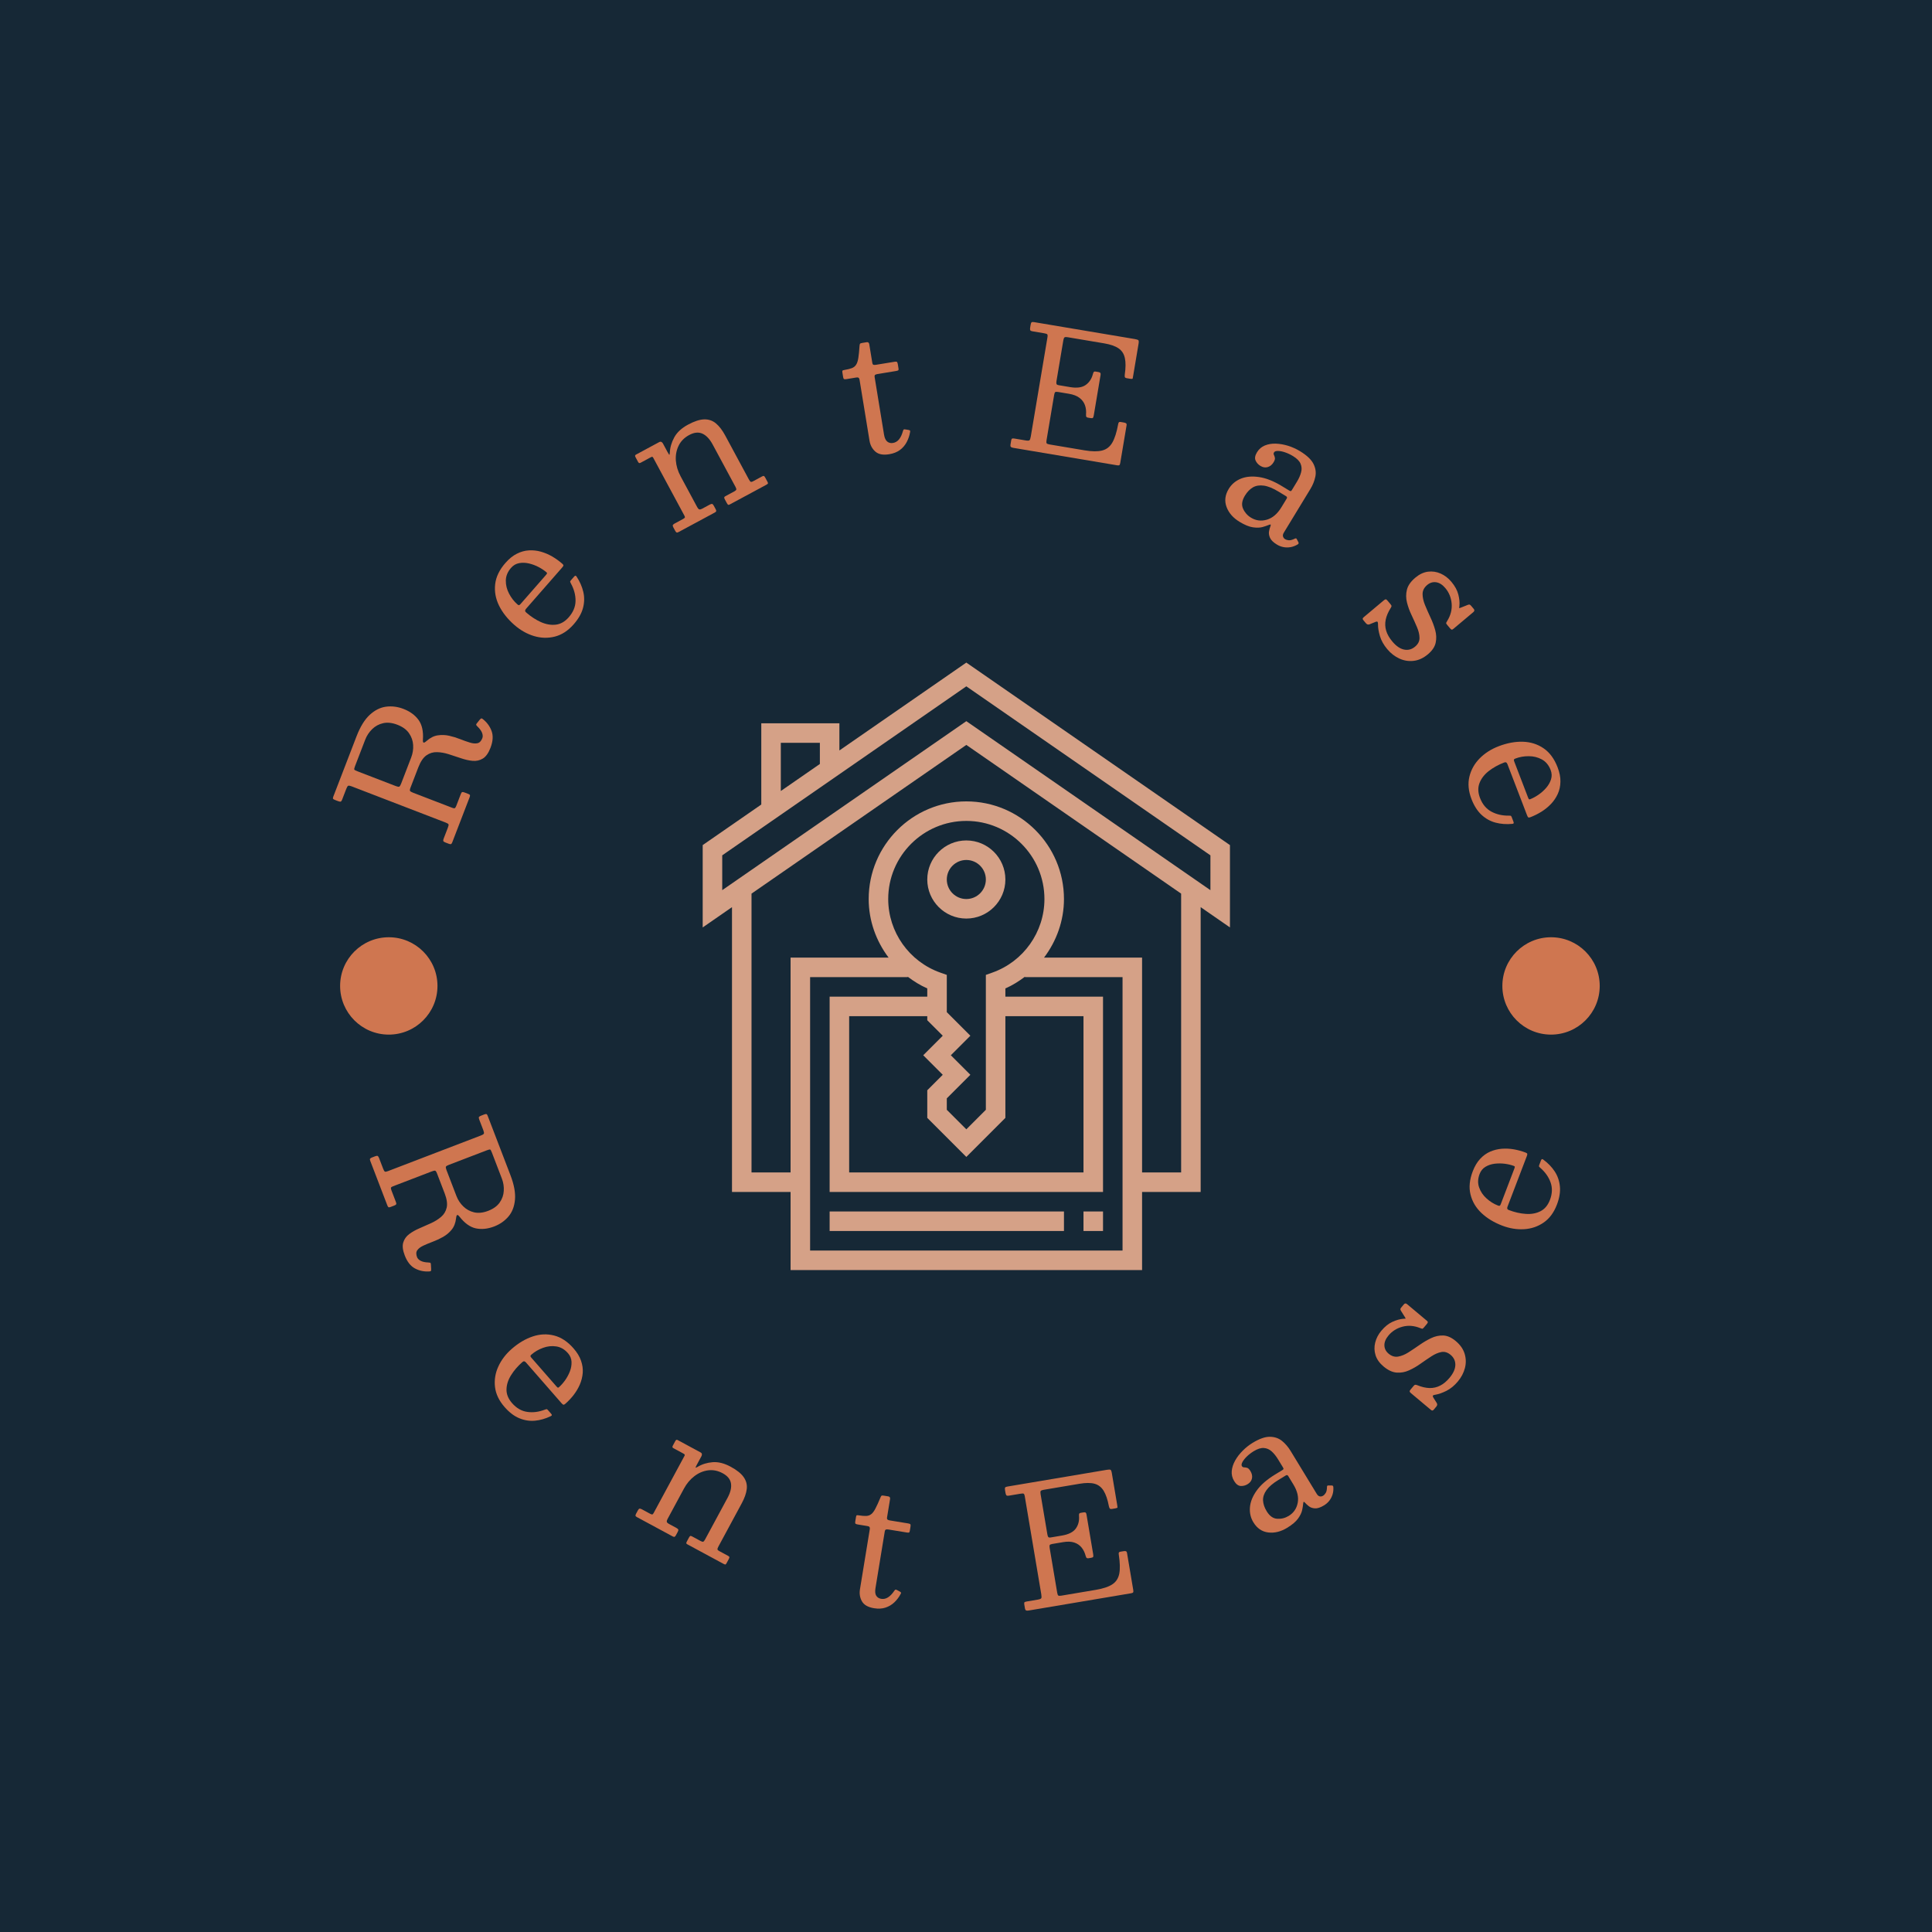 <svg xmlns="http://www.w3.org/2000/svg" version="1.1" xmlns:xlink="http://www.w3.org/1999/xlink" xmlns:svgjs="http://svgjs.dev/svgjs" width="1500" height="1500" viewBox="0 0 1500 1500"><rect width="1500" height="1500" fill="#162836"></rect><g transform="matrix(0.667,0,0,0.667,250,250.001)"><svg viewBox="0 0 280 280" data-background-color="#162836" preserveAspectRatio="xMidYMid meet" height="1500" width="1500" xmlns="http://www.w3.org/2000/svg" xmlns:xlink="http://www.w3.org/1999/xlink"><g id="tight-bounds" transform="matrix(1,0,0,1,0,-0)"><svg viewBox="0 0 280 280" height="280" width="280"><g><svg viewBox="0 0 280 280" height="280" width="280"><g><svg viewBox="0 0 280 280" height="280" width="280"><g id="textblocktransform"><svg viewBox="0 0 280 280" height="280" width="280" id="textblock"><g><svg viewBox="0 0 280 280" height="280" width="280"><g transform="matrix(1,0,0,1,82.719,74.003)"><svg viewBox="0 0 114.563 131.993" height="131.993" width="114.563"><g id="icon-0"><svg xmlns="http://www.w3.org/2000/svg" xmlns:xlink="http://www.w3.org/1999/xlink" version="1.1" x="0" y="0" viewBox="5 0.784 54 62.216" style="enable-background:new 0 0 64 64;" xml:space="preserve" height="131.993" width="114.563" class="icon-xg-0" data-fill-palette-color="accent" id="xg-0"><g fill="#d5a187" data-fill-palette-color="accent"><path d="M59 19.476L32 0.784l-13 9V7h-8v8.322l-6 4.154v8.433l3-2.077V55h6v8h36v-8h6V25.831l3 2.077V19.476zM13 9h4v2.168l-4 2.769V9zM48 61H16V33h10v-0.042c0.616 0.465 1.275 0.881 2 1.198V35H18v20h28V35H36v-0.844c0.725-0.316 1.384-0.733 2-1.198V33h10V61zM29.586 39l-2 2 2 2L28 44.586v2.828l4 4 4-4V37h8v16H20V37h8v0.414L29.586 39zM34.666 32.534L34 32.77v13.816l-2 2-2-2v-1.172L32.414 43l-2-2 2-2L30 36.586V32.77l-0.666-0.235C26.144 31.404 24 28.377 24 25c0-4.411 3.589-8 8-8s8 3.589 8 8C40 28.377 37.856 31.404 34.666 32.534zM54 53h-4V31H39.959C41.24 29.303 42 27.22 42 25c0-5.514-4.486-10-10-10s-10 4.486-10 10c0 2.22 0.76 4.303 2.041 6H14v22h-4V24.447L32 9.216l22 15.231V53zM57 24.092L32 6.784 7 24.092v-3.567L32 3.216l25 17.309V24.092z" fill="#d5a187" data-fill-palette-color="accent"></path><path d="M32 19c-2.206 0-4 1.794-4 4s1.794 4 4 4 4-1.794 4-4S34.206 19 32 19zM32 25c-1.103 0-2-0.897-2-2s0.897-2 2-2 2 0.897 2 2S33.103 25 32 25z" fill="#d5a187" data-fill-palette-color="accent"></path><rect x="18" y="57" width="24" height="2" fill="#d5a187" data-fill-palette-color="accent"></rect><rect x="44" y="57" width="2" height="2" fill="#d5a187" data-fill-palette-color="accent"></rect></g></svg></g></svg></g><g id="text-0"><path d="M34.877 86.226v0c-0.133-0.101-0.243-0.122-0.33-0.062-0.085 0.053-0.192 0.155-0.321 0.305v0l-0.603 0.756c-0.123 0.153-0.153 0.277-0.09 0.373 0.057 0.094 0.143 0.195 0.259 0.304v0c0.5 0.486 0.831 0.946 0.993 1.381 0.16 0.441 0.178 0.82 0.055 1.139v0c-0.245 0.636-0.601 1.003-1.069 1.102-0.476 0.103-1.037 0.052-1.68-0.153-0.64-0.196-1.339-0.444-2.098-0.744-0.752-0.297-1.539-0.539-2.362-0.727-0.831-0.184-1.658-0.213-2.48-0.085-0.826 0.119-1.628 0.518-2.405 1.2v0c-0.337 0.3-0.564 0.424-0.68 0.371-0.112-0.043-0.159-0.247-0.14-0.612v0c0.127-1.834-0.192-3.274-0.957-4.32-0.764-1.046-1.851-1.84-3.259-2.383v0c-1.266-0.487-2.531-0.649-3.797-0.485-1.26 0.166-2.445 0.762-3.556 1.787-1.102 1.022-2.054 2.574-2.856 4.656v0l-5.054 13.12c-0.084 0.218-0.096 0.371-0.036 0.459 0.062 0.081 0.205 0.165 0.429 0.251v0l0.542 0.209c0.305 0.118 0.522 0.169 0.65 0.153 0.124-0.024 0.242-0.182 0.355-0.475v0l0.897-2.328c0.142-0.368 0.278-0.584 0.41-0.648 0.13-0.058 0.378-0.015 0.746 0.126v0l20.48 7.888c0.343 0.132 0.534 0.259 0.573 0.382 0.036 0.129-0.014 0.371-0.151 0.725v0l-0.904 2.348c-0.091 0.237-0.119 0.412-0.085 0.526 0.035 0.114 0.186 0.222 0.455 0.325v0l0.739 0.284c0.218 0.084 0.378 0.106 0.479 0.067 0.101-0.04 0.194-0.169 0.278-0.387v0l3.756-9.754c0.089-0.231 0.12-0.394 0.093-0.49-0.027-0.096-0.15-0.187-0.369-0.271v0l-0.776-0.299c-0.256-0.098-0.436-0.132-0.541-0.101-0.103 0.025-0.2 0.156-0.291 0.393v0l-0.99 2.571c-0.106 0.274-0.208 0.446-0.306 0.516-0.098 0.07-0.278 0.054-0.54-0.047v0l-8.51-3.277c-0.38-0.146-0.612-0.279-0.696-0.397-0.077-0.116-0.043-0.364 0.104-0.744v0l1.686-4.376c0.487-1.266 1.079-2.14 1.773-2.625 0.695-0.484 1.456-0.714 2.284-0.688 0.83 0.019 1.688 0.171 2.574 0.454 0.886 0.284 1.769 0.574 2.65 0.871 0.879 0.303 1.722 0.491 2.531 0.566 0.811 0.069 1.548-0.098 2.212-0.501 0.664-0.403 1.216-1.178 1.658-2.325v0c0.545-1.415 0.624-2.641 0.235-3.679-0.382-1.035-1.036-1.91-1.963-2.625zM19.386 94.607l-2.207 5.732c-0.142 0.368-0.279 0.576-0.413 0.625-0.127 0.051-0.371 0.007-0.733-0.132v0l-8.351-3.216c-0.399-0.154-0.62-0.278-0.662-0.373-0.046-0.104 0.008-0.355 0.162-0.754v0l2.208-5.732c0.336-0.873 0.837-1.635 1.504-2.288 0.658-0.649 1.451-1.081 2.378-1.296 0.934-0.213 1.971-0.1 3.112 0.339v0c1.135 0.437 1.974 1.047 2.518 1.829 0.544 0.782 0.845 1.635 0.904 2.56 0.057 0.931-0.083 1.833-0.42 2.706z" fill="#cf7650" data-fill-palette-color="primary"></path><path d="M41.804 65.829v0c1.297 1.135 2.709 1.936 4.237 2.403 1.532 0.461 3.049 0.502 4.553 0.123 1.508-0.384 2.874-1.276 4.097-2.673v0c1.03-1.176 1.701-2.355 2.016-3.536 0.314-1.181 0.339-2.345 0.073-3.492-0.266-1.147-0.757-2.265-1.473-3.353v0c-0.079-0.113-0.156-0.172-0.232-0.177-0.076-0.004-0.176 0.064-0.299 0.205v0l-0.706 0.807c-0.119 0.136-0.166 0.25-0.141 0.343 0.03 0.088 0.079 0.194 0.149 0.317v0c0.69 1.261 1.028 2.528 1.013 3.803-0.015 1.265-0.507 2.451-1.474 3.556v0c-0.832 0.95-1.771 1.486-2.819 1.608-1.048 0.122-2.13-0.067-3.248-0.565-1.113-0.504-2.177-1.2-3.193-2.088v0c-0.156-0.136-0.229-0.271-0.218-0.405 0.011-0.124 0.082-0.261 0.214-0.411v0l7.814-8.929c0.172-0.196 0.268-0.347 0.289-0.453 0.017-0.101-0.068-0.232-0.253-0.395v0c-0.659-0.576-1.377-1.094-2.156-1.553-0.788-0.459-1.612-0.811-2.471-1.057-0.854-0.241-1.724-0.337-2.611-0.288-0.887 0.05-1.761 0.292-2.622 0.728-0.862 0.427-1.691 1.095-2.487 2.005v0c-1.307 1.493-2.049 3.032-2.228 4.615-0.184 1.579 0.095 3.128 0.835 4.646 0.745 1.513 1.858 2.918 3.341 4.216zM48.639 54.992l-5.491 6.274c-0.145 0.166-0.262 0.254-0.352 0.265-0.085 0.006-0.198-0.053-0.338-0.177v0c-0.734-0.642-1.337-1.419-1.81-2.329-0.482-0.91-0.718-1.858-0.707-2.844 0.015-0.99 0.394-1.911 1.137-2.76v0c0.493-0.563 1.081-0.905 1.764-1.026 0.678-0.126 1.39-0.102 2.135 0.071 0.736 0.174 1.438 0.437 2.105 0.79 0.662 0.349 1.227 0.728 1.695 1.137v0c0.09 0.079 0.131 0.15 0.12 0.212-0.009 0.072-0.096 0.2-0.258 0.387z" fill="#cf7650" data-fill-palette-color="primary"></path><path d="M69.221 30.587l2.197-1.184c0.129-0.07 0.234-0.107 0.315-0.112 0.084 0 0.157 0.059 0.221 0.177v0l6.786 12.598c0.111 0.206 0.141 0.353 0.09 0.441-0.051 0.088-0.185 0.191-0.403 0.309v0l-1.783 0.96c-0.206 0.111-0.34 0.221-0.402 0.33-0.059 0.115-0.029 0.285 0.092 0.509v0l0.404 0.749c0.111 0.206 0.215 0.328 0.311 0.368 0.091 0.042 0.233 0.011 0.428-0.094v0l7.87-4.239c0.182-0.098 0.285-0.196 0.309-0.292 0.024-0.096-0.016-0.242-0.121-0.436v0l-0.404-0.75c-0.13-0.241-0.253-0.372-0.37-0.392-0.117-0.02-0.282 0.027-0.494 0.141v0l-1.676 0.903c-0.247 0.133-0.449 0.181-0.606 0.143-0.154-0.046-0.297-0.193-0.43-0.439v0l-3.635-6.75c-0.599-1.112-0.943-2.25-1.033-3.416-0.08-1.163 0.119-2.238 0.597-3.224 0.472-0.983 1.241-1.761 2.305-2.334v0c1.07-0.577 2.027-0.674 2.87-0.294 0.843 0.381 1.587 1.171 2.233 2.371v0l4.966 9.22c0.149 0.276 0.198 0.474 0.149 0.591-0.044 0.115-0.199 0.244-0.464 0.387v0l-1.87 1.007c-0.171 0.092-0.262 0.183-0.275 0.273-0.018 0.093 0.024 0.234 0.125 0.422v0l0.438 0.812c0.092 0.171 0.178 0.288 0.257 0.351 0.074 0.067 0.199 0.052 0.375-0.043v0l7.914-4.263c0.182-0.098 0.302-0.186 0.36-0.262 0.061-0.071 0.043-0.194-0.052-0.371v0l-0.504-0.935c-0.101-0.188-0.195-0.305-0.279-0.35-0.085-0.045-0.222-0.017-0.41 0.084v0l-1.915 1.032c-0.282 0.152-0.477 0.192-0.583 0.12-0.11-0.077-0.241-0.257-0.393-0.539v0l-5.1-9.467c-0.627-1.165-1.301-2.05-2.022-2.655-0.724-0.612-1.57-0.907-2.538-0.887-0.977 0.018-2.154 0.397-3.53 1.139v0c-1.412 0.76-2.41 1.682-2.996 2.763-0.595 1.079-0.92 2.195-0.974 3.348v0c-0.014 0.228-0.038 0.373-0.072 0.437-0.037 0.058-0.17-0.125-0.398-0.548v0l-1.021-1.897c-0.082-0.153-0.192-0.265-0.329-0.335-0.14-0.076-0.304-0.064-0.492 0.037v0l-5.038 2.714c-0.118 0.063-0.181 0.136-0.19 0.216-0.015 0.084 0.013 0.194 0.086 0.329v0l0.542 1.006c0.076 0.141 0.155 0.231 0.237 0.271 0.076 0.043 0.185 0.026 0.325-0.05z" fill="#cf7650" data-fill-palette-color="primary"></path><path d="M127.784 23.897v0c0.033-0.168 0.019-0.277-0.044-0.328-0.064-0.057-0.172-0.097-0.324-0.119v0l-0.616-0.103c-0.21-0.04-0.345-0.038-0.405 0.006-0.059 0.05-0.118 0.172-0.174 0.363v0c-0.203 0.744-0.482 1.338-0.836 1.782-0.362 0.438-0.803 0.7-1.324 0.785v0c-0.488 0.08-0.904-0.022-1.247-0.304-0.344-0.282-0.575-0.786-0.694-1.511v0l-2.033-12.442c-0.046-0.284-0.015-0.465 0.094-0.543 0.116-0.08 0.299-0.14 0.549-0.181v0l4.015-0.657c0.218-0.036 0.369-0.084 0.454-0.145 0.079-0.054 0.101-0.189 0.065-0.407v0l-0.155-0.949c-0.042-0.257-0.109-0.415-0.2-0.475-0.091-0.06-0.255-0.07-0.492-0.031v0l-4.045 0.661c-0.231 0.038-0.414 0.037-0.549-0.002-0.128-0.04-0.214-0.188-0.255-0.446v0l-0.655-4.005c-0.058-0.356-0.246-0.508-0.562-0.457v0l-0.989 0.162c-0.264 0.043-0.419 0.106-0.467 0.188-0.046 0.089-0.079 0.24-0.098 0.453v0c-0.072 1.095-0.159 1.969-0.262 2.622-0.103 0.653-0.266 1.147-0.489 1.481-0.216 0.333-0.525 0.577-0.927 0.73-0.401 0.154-0.928 0.284-1.581 0.391v0c-0.231 0.038-0.375 0.085-0.434 0.141-0.059 0.05-0.07 0.191-0.032 0.422v0l0.161 0.989c0.039 0.237 0.106 0.382 0.203 0.434 0.089 0.046 0.262 0.049 0.519 0.007v0l2.166-0.354c0.218-0.036 0.377-0.011 0.479 0.074 0.101 0.078 0.169 0.226 0.205 0.443v0l2.156 13.194c0.163 0.996 0.587 1.793 1.274 2.391 0.68 0.6 1.676 0.792 2.988 0.578v0c0.949-0.155 1.738-0.467 2.366-0.935 0.628-0.468 1.119-1.046 1.473-1.734 0.356-0.681 0.596-1.404 0.722-2.169z" fill="#cf7650" data-fill-palette-color="primary"></path><path d="M154.403 2.026l2.461 0.414c0.376 0.063 0.613 0.14 0.713 0.231 0.094 0.084 0.11 0.313 0.047 0.689v0l-3.616 21.514c-0.075 0.448-0.172 0.723-0.291 0.825-0.124 0.094-0.41 0.104-0.859 0.028v0l-2.372-0.398c-0.237-0.04-0.41-0.042-0.517-0.006-0.107 0.029-0.18 0.166-0.221 0.41v0l-0.141 0.84c-0.049 0.29-0.023 0.48 0.076 0.572 0.093 0.09 0.275 0.158 0.545 0.203v0l22.532 3.788c0.244 0.041 0.409 0.028 0.495-0.039 0.086-0.067 0.15-0.229 0.193-0.486v0l1.364-8.114c0.041-0.244 0.01-0.405-0.092-0.482-0.109-0.079-0.278-0.138-0.509-0.177v0l-0.691-0.117c-0.158-0.027-0.276-0.009-0.355 0.053-0.078 0.061-0.137 0.211-0.177 0.447v0c-0.321 1.748-0.744 3.076-1.269 3.984-0.525 0.908-1.265 1.481-2.22 1.72-0.948 0.24-2.223 0.226-3.823-0.043v0l-7.58-1.274c-0.349-0.059-0.562-0.142-0.639-0.25-0.076-0.114-0.085-0.343-0.027-0.685v0l1.646-9.794c0.054-0.323 0.126-0.531 0.217-0.624 0.097-0.092 0.3-0.112 0.609-0.06v0l2.412 0.405c0.968 0.163 1.731 0.46 2.289 0.893 0.557 0.432 0.947 0.955 1.169 1.569 0.221 0.62 0.301 1.294 0.239 2.021v0c-0.02 0.281 0.01 0.462 0.092 0.544 0.088 0.082 0.188 0.133 0.299 0.152v0l0.603 0.101c0.264 0.044 0.433 0.025 0.508-0.057 0.076-0.089 0.138-0.278 0.186-0.568v0l1.471-8.746c0.034-0.204 0.019-0.353-0.048-0.445-0.072-0.093-0.214-0.158-0.424-0.193v0l-0.593-0.1c-0.184-0.031-0.312-0.015-0.384 0.048-0.071 0.063-0.141 0.213-0.208 0.452v0c-0.265 1.053-0.793 1.858-1.585 2.417-0.79 0.551-1.914 0.705-3.37 0.46v0l-2.481-0.417c-0.29-0.049-0.453-0.144-0.49-0.286-0.043-0.149-0.042-0.356 0.002-0.619v0l1.487-8.845c0.06-0.356 0.15-0.571 0.271-0.646 0.121-0.075 0.343-0.085 0.666-0.03v0l7.945 1.336c1.357 0.228 2.394 0.589 3.111 1.081 0.718 0.486 1.176 1.187 1.374 2.101 0.205 0.915 0.2 2.117-0.016 3.605v0c-0.026 0.233-0.021 0.41 0.012 0.53 0.039 0.129 0.191 0.215 0.455 0.259v0l0.731 0.123c0.316 0.053 0.489 0.031 0.519-0.065 0.023-0.098 0.059-0.292 0.108-0.581v0l1.169-6.958c0.071-0.422 0.057-0.681-0.042-0.779-0.105-0.099-0.369-0.184-0.79-0.255v0l-21.88-3.677c-0.27-0.045-0.449-0.028-0.537 0.052-0.087 0.073-0.154 0.252-0.202 0.535v0l-0.091 0.543c-0.047 0.277-0.047 0.48-0.001 0.61 0.047 0.123 0.222 0.21 0.525 0.261z" fill="#cf7650" data-fill-palette-color="primary"></path><path d="M197.026 36.244v0c-0.806 1.324-0.968 2.637-0.486 3.939 0.482 1.302 1.422 2.379 2.821 3.23v0c1.119 0.681 2.088 1.079 2.909 1.196 0.821 0.116 1.507 0.1 2.059-0.049 0.556-0.155 0.987-0.299 1.295-0.432v0c0.27-0.109 0.433-0.147 0.491-0.112 0.057 0.035 0.044 0.16-0.041 0.375v0c-0.113 0.275-0.211 0.63-0.295 1.063-0.088 0.439-0.021 0.914 0.201 1.424 0.216 0.507 0.717 1 1.504 1.479v0l0.018 0.011c0.428 0.261 0.89 0.44 1.385 0.538 0.495 0.098 1.012 0.104 1.55 0.017 0.541-0.093 1.073-0.297 1.594-0.614v0c0.175-0.12 0.22-0.265 0.135-0.434v0l-0.357-0.686c-0.071-0.192-0.216-0.229-0.436-0.113v0c-0.534 0.261-0.965 0.378-1.293 0.351-0.328-0.027-0.603-0.109-0.825-0.244v0c-0.217-0.132-0.363-0.323-0.438-0.572-0.079-0.243-0.021-0.525 0.174-0.844v0l5.778-9.494c0.518-0.85 0.873-1.737 1.067-2.659 0.197-0.928 0.06-1.86-0.411-2.795-0.476-0.939-1.451-1.857-2.923-2.753v0c-0.799-0.486-1.654-0.874-2.565-1.162-0.915-0.283-1.809-0.44-2.682-0.471-0.873-0.031-1.669 0.102-2.39 0.399-0.72 0.297-1.289 0.788-1.705 1.473v0c-0.424 0.696-0.527 1.29-0.311 1.782 0.217 0.492 0.568 0.885 1.053 1.18v0c0.536 0.326 1.063 0.412 1.58 0.257 0.522-0.151 0.947-0.495 1.273-1.031v0c0.25-0.411 0.348-0.739 0.293-0.983-0.051-0.25-0.123-0.466-0.216-0.648-0.091-0.172-0.079-0.353 0.036-0.541v0c0.129-0.211 0.413-0.312 0.853-0.302 0.443 0.004 0.957 0.105 1.54 0.303 0.583 0.198 1.16 0.471 1.73 0.819v0c0.839 0.511 1.384 1.061 1.635 1.652 0.256 0.594 0.294 1.219 0.113 1.875-0.171 0.654-0.472 1.335-0.903 2.043v0l-1.057 1.738c-0.115 0.188-0.207 0.289-0.277 0.301-0.076 0.009-0.202-0.041-0.379-0.149v0l-1.55-0.943c-1.803-1.098-3.468-1.755-4.993-1.971-1.522-0.223-2.844-0.1-3.966 0.366-1.125 0.473-1.987 1.203-2.588 2.191zM200.531 37.732v0c0.493-0.81 1.074-1.411 1.742-1.802 0.67-0.382 1.462-0.506 2.374-0.374 0.916 0.127 1.981 0.561 3.197 1.301v0l1.644 1c0.211 0.129 0.252 0.298 0.124 0.51v0l-1.152 1.892c-0.872 1.432-1.922 2.33-3.152 2.692-1.229 0.362-2.381 0.217-3.453-0.436v0c-0.788-0.479-1.365-1.136-1.734-1.971-0.366-0.825-0.229-1.762 0.41-2.812z" fill="#cf7650" data-fill-palette-color="primary"></path><path d="M244.479 64.971v0c-0.105 0.166-0.175 0.295-0.211 0.387-0.041 0.087 0.023 0.23 0.19 0.429v0l0.664 0.791c0.133 0.159 0.246 0.247 0.339 0.264 0.088 0.022 0.209-0.032 0.363-0.161v0l4.336-3.64c0.266-0.223 0.298-0.455 0.096-0.696v0l-0.535-0.637c-0.15-0.179-0.27-0.28-0.358-0.302-0.083-0.026-0.213-0.009-0.388 0.052v0l-1.422 0.566c-0.316 0.143-0.471 0.182-0.466 0.116 0.015-0.065 0.032-0.237 0.052-0.515v0c0.075-0.7-0.004-1.506-0.237-2.418-0.233-0.921-0.736-1.842-1.509-2.763v0c-0.674-0.803-1.455-1.4-2.34-1.79-0.877-0.389-1.792-0.524-2.746-0.403-0.945 0.122-1.862 0.556-2.753 1.304v0c-0.987 0.829-1.595 1.701-1.821 2.615-0.227 0.914-0.222 1.839 0.014 2.775 0.232 0.931 0.567 1.849 1.005 2.755 0.428 0.905 0.82 1.776 1.173 2.613 0.359 0.833 0.54 1.61 0.544 2.331 0.009 0.717-0.312 1.348-0.962 1.893v0c-0.716 0.601-1.51 0.814-2.381 0.639-0.871-0.176-1.724-0.76-2.558-1.752v0c-0.657-0.783-1.104-1.564-1.339-2.343-0.236-0.779-0.27-1.579-0.104-2.399 0.166-0.811 0.529-1.661 1.09-2.551v0c0.082-0.13 0.138-0.251 0.167-0.363 0.019-0.112-0.038-0.247-0.171-0.406v0l-0.722-0.859c-0.137-0.164-0.258-0.245-0.362-0.245-0.104 0-0.241 0.071-0.41 0.213v0l-4.352 3.654c-0.143 0.12-0.224 0.227-0.241 0.32-0.013 0.098 0.038 0.217 0.154 0.355v0l0.548 0.652c0.125 0.148 0.252 0.238 0.382 0.268 0.13 0.03 0.261 0.02 0.394-0.029v0l1.297-0.527c0.241-0.098 0.395-0.101 0.464-0.01 0.068 0.091 0.098 0.267 0.089 0.527v0c-0.008 0.749 0.133 1.607 0.423 2.576 0.29 0.969 0.82 1.911 1.588 2.827v0c0.765 0.911 1.649 1.595 2.652 2.052 0.999 0.452 2.033 0.613 3.102 0.484 1.073-0.125 2.101-0.599 3.083-1.424v0c0.931-0.782 1.493-1.62 1.684-2.513 0.192-0.894 0.158-1.807-0.102-2.741-0.256-0.928-0.604-1.857-1.045-2.786-0.431-0.929-0.825-1.824-1.181-2.685-0.347-0.86-0.519-1.658-0.517-2.393 0.008-0.739 0.341-1.386 1.001-1.94v0c0.593-0.498 1.244-0.695 1.951-0.591 0.707 0.104 1.374 0.53 2.001 1.277v0c0.799 0.952 1.254 2.075 1.364 3.37 0.109 1.304-0.216 2.563-0.977 3.777z" fill="#cf7650" data-fill-palette-color="primary"></path><path d="M255.647 92.189v0c-1.609 0.617-2.977 1.492-4.102 2.625-1.123 1.139-1.867 2.462-2.234 3.97-0.364 1.513-0.213 3.137 0.452 4.871v0c0.56 1.46 1.289 2.604 2.186 3.433 0.898 0.829 1.916 1.394 3.055 1.694 1.138 0.3 2.356 0.388 3.653 0.262v0c0.137-0.017 0.225-0.058 0.264-0.122 0.039-0.065 0.026-0.185-0.041-0.36v0l-0.384-1.001c-0.065-0.168-0.144-0.263-0.238-0.285-0.092-0.015-0.208-0.02-0.35-0.016v0c-1.437 0.022-2.716-0.271-3.836-0.879-1.112-0.604-1.931-1.592-2.457-2.964v0c-0.452-1.179-0.488-2.26-0.107-3.244 0.381-0.983 1.053-1.853 2.015-2.608 0.965-0.749 2.077-1.366 3.337-1.849v0c0.193-0.074 0.347-0.076 0.46-0.005 0.105 0.067 0.193 0.194 0.265 0.382v0l4.249 11.078c0.093 0.243 0.182 0.399 0.265 0.467 0.081 0.062 0.237 0.049 0.468-0.04v0c0.817-0.313 1.611-0.707 2.38-1.182 0.774-0.483 1.47-1.047 2.088-1.691 0.612-0.643 1.103-1.368 1.474-2.175 0.37-0.807 0.563-1.694 0.579-2.659 0.025-0.961-0.179-2.006-0.613-3.135v0c-0.711-1.853-1.725-3.227-3.042-4.125-1.311-0.9-2.811-1.376-4.498-1.43-1.685-0.048-3.448 0.282-5.288 0.988zM262.042 103.291l-2.986-7.784c-0.079-0.206-0.102-0.351-0.07-0.435 0.035-0.078 0.139-0.15 0.313-0.217v0c0.911-0.349 1.879-0.52 2.905-0.513 1.03-0.002 1.978 0.232 2.845 0.701 0.869 0.475 1.506 1.24 1.911 2.294v0c0.268 0.699 0.296 1.378 0.084 2.039-0.205 0.658-0.558 1.277-1.059 1.855-0.497 0.57-1.057 1.067-1.681 1.493-0.618 0.423-1.217 0.746-1.797 0.969v0c-0.112 0.043-0.194 0.046-0.244 0.007-0.059-0.042-0.133-0.178-0.221-0.409z" fill="#cf7650" data-fill-palette-color="primary"></path><path d="M3.936 144.26c0-5.841 4.735-10.577 10.577-10.577 5.841 0 10.577 4.735 10.577 10.577 0 5.841-4.735 10.577-10.577 10.577-5.841 0-10.577-4.735-10.577-10.577z" fill="#cf7650" data-fill-palette-color="primary"></path><path d="M256.473 144.26c0-5.841 4.735-10.577 10.576-10.577 5.841 0 10.577 4.735 10.577 10.577 0 5.841-4.735 10.577-10.577 10.577-5.841 0-10.577-4.735-10.576-10.577z" fill="#cf7650" data-fill-palette-color="primary"></path></g><g id="text-1"><path d="M23.397 206.288v0c0.169-0.008 0.266-0.063 0.291-0.165 0.025-0.103 0.033-0.249 0.025-0.439v0l-0.055-0.956c-0.008-0.19-0.065-0.301-0.171-0.331-0.111-0.029-0.246-0.045-0.405-0.049v0c-0.682-0.025-1.229-0.144-1.64-0.359-0.405-0.217-0.669-0.484-0.79-0.802v0c-0.239-0.624-0.218-1.129 0.062-1.516 0.281-0.387 0.723-0.717 1.327-0.991 0.601-0.28 1.277-0.561 2.027-0.842 0.751-0.281 1.492-0.626 2.222-1.035 0.724-0.407 1.347-0.928 1.869-1.564 0.528-0.639 0.852-1.464 0.971-2.476v0c0.05-0.448 0.132-0.691 0.247-0.728 0.115-0.037 0.283 0.085 0.505 0.364v0c1.121 1.43 2.308 2.278 3.561 2.541 1.251 0.257 2.575 0.118 3.972-0.417v0c1.241-0.476 2.272-1.193 3.092-2.152 0.814-0.956 1.287-2.175 1.42-3.657 0.139-1.484-0.185-3.253-0.971-5.305v0l-4.97-12.959c-0.081-0.212-0.172-0.328-0.272-0.346-0.103-0.025-0.266 0.005-0.491 0.091v0l-0.533 0.205c-0.306 0.117-0.498 0.223-0.576 0.317-0.076 0.101-0.058 0.298 0.055 0.591v0l0.879 2.292c0.139 0.362 0.18 0.611 0.125 0.746-0.051 0.127-0.261 0.261-0.629 0.403v0l-20.22 7.754c-0.337 0.129-0.561 0.161-0.672 0.096-0.113-0.071-0.237-0.281-0.37-0.631v0l-0.886-2.311c-0.091-0.237-0.187-0.386-0.29-0.447-0.102-0.061-0.284-0.041-0.546 0.059v0l-0.73 0.28c-0.212 0.081-0.342 0.171-0.391 0.268-0.049 0.097-0.031 0.255 0.053 0.474v0l3.692 9.628c0.086 0.225 0.172 0.364 0.256 0.417 0.085 0.053 0.236 0.038 0.455-0.046v0l0.767-0.294c0.25-0.096 0.4-0.189 0.451-0.28 0.06-0.087 0.044-0.249-0.047-0.487v0l-0.972-2.535c-0.103-0.268-0.141-0.461-0.115-0.579 0.029-0.111 0.174-0.217 0.437-0.318v0l8.402-3.222c0.374-0.144 0.628-0.201 0.76-0.173 0.135 0.034 0.274 0.238 0.417 0.613v0l1.658 4.322c0.478 1.248 0.624 2.279 0.436 3.096-0.19 0.81-0.595 1.48-1.215 2.011-0.626 0.533-1.356 0.989-2.191 1.367-0.835 0.378-1.673 0.749-2.514 1.114-0.849 0.361-1.592 0.782-2.23 1.263-0.638 0.481-1.067 1.089-1.287 1.824-0.221 0.729-0.114 1.661 0.321 2.796v0c0.536 1.397 1.286 2.347 2.252 2.85 0.968 0.509 2.025 0.719 3.172 0.63zM29.213 189.912l-2.171-5.661c-0.139-0.362-0.175-0.605-0.109-0.731 0.062-0.117 0.271-0.244 0.627-0.38v0l8.244-3.161c0.399-0.153 0.646-0.208 0.741-0.166 0.093 0.036 0.215 0.254 0.368 0.653v0l2.171 5.661c0.333 0.867 0.469 1.756 0.411 2.665-0.05 0.914-0.346 1.757-0.887 2.529-0.547 0.775-1.379 1.377-2.496 1.805v0c-1.123 0.431-2.144 0.539-3.062 0.327-0.913-0.215-1.696-0.645-2.351-1.288-0.658-0.635-1.154-1.386-1.486-2.253z" fill="#cf7650" data-fill-palette-color="secondary"></path><path d="M41.218 223.133v0c-1.283 1.12-2.253 2.397-2.909 3.83-0.656 1.433-0.895 2.91-0.719 4.433 0.176 1.522 0.869 2.975 2.077 4.359v0c1.015 1.162 2.078 1.973 3.187 2.432 1.114 0.464 2.248 0.645 3.401 0.543 1.158-0.106 2.317-0.44 3.477-1v0c0.123-0.063 0.191-0.131 0.206-0.207 0.01-0.08-0.044-0.188-0.163-0.323v0l-0.692-0.793c-0.119-0.136-0.226-0.198-0.321-0.185-0.091 0.018-0.202 0.053-0.334 0.105v0c-1.327 0.511-2.609 0.673-3.847 0.486-1.238-0.179-2.334-0.814-3.287-1.906v0c-0.822-0.941-1.224-1.929-1.206-2.965 0.019-1.045 0.349-2.079 0.992-3.101 0.633-1.022 1.452-1.973 2.458-2.852v0c0.156-0.136 0.295-0.191 0.416-0.163 0.126 0.032 0.252 0.121 0.38 0.267v0l7.705 8.824c0.167 0.191 0.299 0.302 0.396 0.332 0.102 0.035 0.246-0.028 0.432-0.191v0c0.649-0.567 1.248-1.201 1.798-1.902 0.55-0.711 1.001-1.469 1.354-2.273 0.348-0.81 0.559-1.65 0.633-2.521 0.069-0.876-0.053-1.763-0.367-2.66-0.308-0.902-0.853-1.8-1.636-2.696v0c-1.287-1.474-2.692-2.403-4.214-2.785-1.522-0.392-3.072-0.324-4.652 0.203-1.579 0.528-3.101 1.431-4.565 2.709zM50.916 231.254l-5.418-6.204c-0.145-0.166-0.215-0.292-0.209-0.377 0.006-0.085 0.079-0.189 0.22-0.312v0c0.72-0.628 1.558-1.116 2.514-1.463 0.952-0.352 1.908-0.456 2.869-0.31 0.966 0.141 1.816 0.632 2.55 1.472v0c0.488 0.559 0.746 1.18 0.775 1.864 0.034 0.679-0.081 1.37-0.346 2.072-0.275 0.701-0.627 1.354-1.056 1.96-0.434 0.6-0.879 1.1-1.337 1.5v0c-0.091 0.079-0.166 0.109-0.227 0.091-0.065-0.014-0.177-0.111-0.335-0.293z" fill="#cf7650" data-fill-palette-color="secondary"></path><path d="M76.37 244.707l2.161 1.166c0.129 0.07 0.217 0.14 0.262 0.21 0.049 0.064 0.041 0.155-0.022 0.273v0l-6.707 12.425c-0.111 0.206-0.218 0.312-0.319 0.317-0.102 0.006-0.259-0.048-0.471-0.162v0l-1.763-0.952c-0.206-0.111-0.369-0.161-0.489-0.15-0.126 0.008-0.249 0.124-0.369 0.347v0l-0.4 0.741c-0.108 0.2-0.151 0.351-0.131 0.453 0.015 0.099 0.116 0.199 0.304 0.301v0l7.76 4.189c0.182 0.098 0.32 0.131 0.414 0.098 0.094-0.033 0.193-0.146 0.298-0.34v0l0.395-0.732c0.127-0.235 0.167-0.407 0.119-0.517-0.042-0.106-0.171-0.218-0.388-0.335v0l-1.649-0.89c-0.247-0.133-0.395-0.274-0.444-0.422-0.046-0.154-0.004-0.351 0.126-0.592v0l3.594-6.658c0.593-1.099 1.348-1.998 2.264-2.695 0.919-0.704 1.91-1.125 2.972-1.266 1.072-0.143 2.131 0.068 3.177 0.633v0c1.058 0.571 1.658 1.309 1.8 2.214 0.145 0.898-0.101 1.938-0.739 3.12v0l-4.908 9.091c-0.149 0.276-0.287 0.426-0.413 0.449-0.12 0.026-0.31-0.031-0.569-0.17v0l-1.843-0.995c-0.17-0.092-0.297-0.118-0.378-0.079-0.082 0.039-0.172 0.15-0.271 0.332v0l-0.433 0.802c-0.092 0.17-0.144 0.302-0.156 0.395-0.009 0.101 0.072 0.198 0.242 0.29v0l7.804 4.213c0.182 0.098 0.32 0.153 0.412 0.165 0.09 0.003 0.18-0.081 0.273-0.252v0l0.499-0.925c0.098-0.182 0.143-0.321 0.135-0.418-0.009-0.096-0.105-0.193-0.287-0.291v0l-1.887-1.019c-0.282-0.152-0.423-0.293-0.422-0.421 0.001-0.129 0.078-0.334 0.23-0.616v0l5.046-9.348c0.616-1.14 0.98-2.174 1.093-3.099 0.113-0.926-0.104-1.783-0.65-2.572-0.543-0.794-1.494-1.558-2.852-2.291v0c-1.387-0.749-2.688-1.075-3.902-0.979-1.214 0.096-2.308 0.436-3.282 1.018v0c-0.198 0.113-0.331 0.17-0.4 0.171-0.072 0.007 0.005-0.199 0.23-0.616v0l1.014-1.878c0.079-0.147 0.111-0.297 0.095-0.45-0.016-0.153-0.115-0.279-0.298-0.377v0l-4.965-2.68c-0.118-0.063-0.213-0.077-0.285-0.04-0.079 0.033-0.151 0.112-0.218 0.235v0l-0.538 0.997c-0.076 0.141-0.108 0.257-0.096 0.346 0.009 0.081 0.085 0.16 0.225 0.236z" fill="#cf7650" data-fill-palette-color="secondary"></path><path d="M125.729 276.378v0c0.092-0.147 0.113-0.256 0.063-0.325-0.043-0.068-0.133-0.14-0.269-0.216v0l-0.541-0.292c-0.18-0.097-0.306-0.135-0.378-0.113-0.071 0.022-0.165 0.119-0.281 0.29v0c-0.421 0.628-0.869 1.093-1.345 1.394-0.468 0.296-0.959 0.401-1.474 0.317v0c-0.481-0.079-0.841-0.303-1.077-0.674-0.231-0.369-0.287-0.914-0.17-1.632v0l2.011-12.283c0.044-0.27 0.131-0.425 0.259-0.465 0.129-0.046 0.319-0.049 0.57-0.008v0l3.956 0.647c0.218 0.036 0.372 0.041 0.465 0.015 0.099-0.024 0.166-0.145 0.201-0.363v0l0.152-0.929c0.042-0.257 0.03-0.428-0.037-0.514-0.068-0.079-0.221-0.138-0.459-0.177v0l-3.995-0.654c-0.224-0.037-0.39-0.098-0.498-0.183-0.109-0.079-0.143-0.243-0.102-0.494v0l0.648-3.956c0.056-0.343-0.074-0.54-0.391-0.592v0l-0.969-0.158c-0.264-0.043-0.431-0.037-0.501 0.019-0.071 0.063-0.147 0.193-0.226 0.39v0c-0.414 1.002-0.774 1.792-1.079 2.372-0.298 0.581-0.602 0.991-0.912 1.232-0.311 0.247-0.678 0.38-1.101 0.398-0.423 0.019-0.957-0.025-1.604-0.13v0c-0.231-0.038-0.382-0.042-0.455-0.014-0.072 0.029-0.128 0.159-0.165 0.389v0l-0.159 0.969c-0.039 0.237-0.02 0.393 0.056 0.467 0.076 0.073 0.239 0.131 0.49 0.171v0l2.136 0.35c0.218 0.036 0.361 0.11 0.431 0.223 0.063 0.112 0.077 0.273 0.042 0.484v0l-2.13 13.014c-0.161 0.982-0.014 1.863 0.44 2.642 0.448 0.777 1.322 1.272 2.621 1.485v0c0.93 0.152 1.763 0.106 2.5-0.139 0.737-0.245 1.379-0.631 1.926-1.157 0.545-0.52 0.996-1.12 1.351-1.8z" fill="#cf7650" data-fill-palette-color="secondary"></path><path d="M149.283 255.01l2.421-0.408c0.376-0.063 0.622-0.071 0.738-0.022 0.117 0.048 0.206 0.26 0.269 0.635v0l3.575 21.227c0.075 0.448 0.073 0.736-0.007 0.865-0.087 0.13-0.351 0.232-0.792 0.306v0l-2.332 0.392c-0.244 0.041-0.408 0.092-0.492 0.154-0.09 0.069-0.115 0.223-0.075 0.46v0l0.14 0.83c0.048 0.283 0.134 0.452 0.258 0.506 0.118 0.055 0.308 0.06 0.571 0.015v0l22.235-3.744c0.244-0.041 0.395-0.107 0.454-0.199 0.059-0.091 0.068-0.262 0.025-0.512v0l-1.349-8.014c-0.04-0.237-0.124-0.375-0.253-0.415-0.122-0.04-0.295-0.042-0.519-0.004v0l-0.692 0.116c-0.152 0.026-0.254 0.08-0.308 0.164-0.054 0.084-0.061 0.244-0.02 0.481v0c0.264 1.73 0.299 3.103 0.104 4.118-0.2 1.023-0.706 1.799-1.518 2.329-0.805 0.529-1.998 0.926-3.58 1.192v0l-7.471 1.259c-0.349 0.059-0.578 0.05-0.685-0.027-0.102-0.084-0.182-0.295-0.238-0.631v0l-1.628-9.664c-0.054-0.323-0.054-0.54 0.002-0.651 0.048-0.117 0.23-0.201 0.547-0.255v0l2.372-0.399c0.955-0.161 1.763-0.131 2.423 0.09 0.66 0.221 1.193 0.585 1.597 1.093 0.403 0.501 0.694 1.103 0.873 1.804v0c0.072 0.266 0.159 0.424 0.262 0.474 0.11 0.049 0.218 0.065 0.323 0.047v0l0.593-0.1c0.264-0.044 0.417-0.118 0.461-0.22 0.043-0.109 0.04-0.305-0.007-0.588v0l-1.453-8.627c-0.034-0.204-0.098-0.339-0.19-0.405-0.098-0.058-0.249-0.07-0.454-0.035v0l-0.592 0.1c-0.178 0.03-0.29 0.086-0.338 0.168-0.048 0.076-0.065 0.238-0.05 0.486v0c0.092 1.069-0.139 1.988-0.694 2.759-0.561 0.772-1.56 1.279-2.996 1.521v0l-2.451 0.413c-0.283 0.048-0.466 0.011-0.547-0.111-0.081-0.122-0.144-0.314-0.188-0.578v0l-1.472-8.736c-0.058-0.343-0.045-0.568 0.039-0.677 0.09-0.11 0.296-0.192 0.619-0.247v0l7.826-1.318c1.344-0.226 2.428-0.226 3.252 0.001 0.824 0.227 1.478 0.733 1.963 1.519 0.485 0.786 0.867 1.907 1.146 3.364v0c0.051 0.222 0.112 0.384 0.184 0.487 0.079 0.109 0.251 0.141 0.514 0.097v0l0.712-0.12c0.316-0.053 0.469-0.13 0.459-0.23-0.002-0.094-0.028-0.287-0.077-0.576v0l-1.155-6.858c-0.071-0.422-0.169-0.663-0.294-0.723-0.125-0.06-0.399-0.055-0.821 0.016v0l-21.592 3.636c-0.264 0.044-0.424 0.119-0.481 0.224-0.057 0.104-0.063 0.292-0.017 0.561v0l0.092 0.544c0.047 0.277 0.112 0.465 0.197 0.566 0.085 0.101 0.279 0.126 0.582 0.075z" fill="#cf7650" data-fill-palette-color="secondary"></path><path d="M202.372 260.804v0c0.796 1.307 1.873 2.043 3.234 2.208 1.36 0.165 2.728-0.171 4.102-1.008v0c1.101-0.671 1.891-1.339 2.369-2.006 0.472-0.663 0.769-1.274 0.891-1.832 0.116-0.555 0.187-0.997 0.213-1.327v0c0.025-0.281 0.065-0.439 0.122-0.473 0.057-0.035 0.16 0.032 0.309 0.199v0c0.189 0.221 0.457 0.469 0.804 0.742 0.341 0.277 0.784 0.434 1.33 0.469 0.54 0.039 1.198-0.178 1.974-0.65v0l0.017-0.01c0.428-0.261 0.798-0.584 1.111-0.97 0.309-0.392 0.547-0.842 0.715-1.35 0.164-0.514 0.224-1.071 0.18-1.67v0c-0.027-0.211-0.134-0.317-0.324-0.32v0l-0.765-0.003c-0.199-0.019-0.297 0.091-0.291 0.33v0c-0.008 0.591-0.1 1.023-0.279 1.296-0.169 0.275-0.362 0.478-0.579 0.61v0c-0.223 0.136-0.457 0.181-0.703 0.135-0.25-0.051-0.469-0.231-0.657-0.538v0l-5.701-9.364c-0.514-0.845-1.13-1.561-1.848-2.149-0.727-0.59-1.609-0.89-2.648-0.898-1.032-0.013-2.276 0.424-3.731 1.309v0c-0.787 0.479-1.513 1.054-2.176 1.725-0.667 0.664-1.212 1.375-1.635 2.133-0.422 0.758-0.668 1.517-0.736 2.278-0.065 0.767 0.108 1.487 0.518 2.161v0c0.417 0.685 0.891 1.045 1.421 1.082 0.533 0.027 1.036-0.103 1.51-0.392v0c0.531-0.323 0.848-0.747 0.951-1.271 0.097-0.521-0.015-1.047-0.339-1.577v0c-0.247-0.405-0.488-0.641-0.725-0.708-0.242-0.064-0.462-0.098-0.66-0.103-0.2 0.005-0.358-0.087-0.473-0.275v0c-0.125-0.205-0.082-0.501 0.128-0.888 0.205-0.383 0.527-0.786 0.965-1.209 0.438-0.423 0.937-0.805 1.497-1.146v0c0.833-0.507 1.567-0.735 2.2-0.683 0.63 0.046 1.197 0.296 1.7 0.749 0.493 0.451 0.952 1.024 1.375 1.72v0l1.043 1.712c0.111 0.183 0.158 0.311 0.14 0.384-0.027 0.071-0.126 0.159-0.298 0.263v0l-1.532 0.933c-1.78 1.084-3.112 2.243-3.995 3.477-0.883 1.234-1.374 2.452-1.472 3.653-0.095 1.192 0.154 2.276 0.748 3.252zM205.261 258.4v0c-0.486-0.799-0.749-1.577-0.788-2.336-0.034-0.762 0.214-1.511 0.743-2.248 0.531-0.746 1.396-1.484 2.594-2.213v0l1.618-0.985c0.211-0.129 0.379-0.09 0.505 0.115v0l1.141 1.875c0.858 1.409 1.168 2.734 0.93 3.974-0.244 1.244-0.894 2.187-1.95 2.83v0c-0.776 0.473-1.612 0.68-2.507 0.623-0.892-0.051-1.654-0.597-2.286-1.635z" fill="#cf7650" data-fill-palette-color="secondary"></path><path d="M238.621 218.609v0c0.177 0.07 0.314 0.115 0.41 0.134 0.092 0.025 0.22-0.06 0.383-0.254v0l0.657-0.783c0.133-0.159 0.2-0.286 0.201-0.381 0.006-0.091-0.065-0.198-0.213-0.322v0l-4.286-3.593c-0.261-0.219-0.493-0.208-0.694 0.033v0l-0.528 0.63c-0.15 0.179-0.231 0.312-0.242 0.398-0.006 0.091 0.035 0.213 0.124 0.366v0l0.804 1.288c0.191 0.282 0.253 0.426 0.187 0.432-0.067-0.004-0.237 0.007-0.509 0.03v0c-0.692 0.056-1.463 0.273-2.312 0.652-0.853 0.383-1.662 1.031-2.425 1.942v0c-0.661 0.788-1.107 1.648-1.338 2.579-0.232 0.921-0.206 1.832 0.077 2.732 0.283 0.9 0.862 1.717 1.737 2.45v0c0.978 0.82 1.93 1.265 2.857 1.335 0.93 0.065 1.827-0.099 2.688-0.492 0.867-0.389 1.704-0.873 2.511-1.452 0.813-0.574 1.593-1.105 2.342-1.593 0.749-0.488 1.471-0.798 2.166-0.931 0.695-0.132 1.365 0.072 2.01 0.613v0c0.707 0.592 1.049 1.328 1.027 2.207-0.022 0.879-0.443 1.808-1.263 2.786v0c-0.648 0.773-1.331 1.338-2.049 1.696-0.717 0.367-1.487 0.541-2.308 0.523-0.823-0.027-1.711-0.236-2.666-0.626v0c-0.147-0.053-0.275-0.082-0.385-0.087-0.115-0.009-0.236 0.063-0.365 0.217v0l-0.714 0.852c-0.133 0.159-0.19 0.289-0.172 0.392 0.019 0.103 0.11 0.223 0.274 0.36v0l4.3 3.605c0.143 0.12 0.26 0.179 0.35 0.176 0.095 0.001 0.2-0.067 0.316-0.206v0l0.541-0.645c0.124-0.148 0.191-0.285 0.199-0.409 0.007-0.133-0.025-0.261-0.098-0.382v0l-0.736-1.166c-0.134-0.225-0.164-0.377-0.089-0.455 0.074-0.078 0.239-0.135 0.497-0.171v0c0.729-0.121 1.541-0.404 2.436-0.848 0.894-0.453 1.719-1.131 2.475-2.032v0c0.755-0.901 1.269-1.878 1.541-2.931 0.268-1.048 0.246-2.082-0.066-3.102-0.313-1.021-0.953-1.936-1.921-2.748v0c-0.922-0.773-1.83-1.176-2.724-1.211-0.899-0.03-1.778 0.161-2.639 0.573-0.86 0.412-1.703 0.909-2.529 1.489-0.836 0.581-1.64 1.119-2.412 1.614-0.773 0.485-1.519 0.788-2.239 0.908-0.72 0.12-1.405-0.092-2.055-0.637v0c-0.589-0.494-0.893-1.093-0.912-1.798-0.019-0.705 0.28-1.426 0.898-2.163v0c0.785-0.937 1.801-1.572 3.048-1.904 1.242-0.327 2.52-0.224 3.833 0.31z" fill="#cf7650" data-fill-palette-color="secondary"></path><path d="M256.445 196.345v0c1.591 0.608 3.174 0.865 4.747 0.772 1.573-0.093 2.99-0.574 4.252-1.444 1.262-0.87 2.221-2.163 2.876-3.878v0c0.551-1.442 0.768-2.76 0.653-3.956-0.113-1.202-0.485-2.288-1.116-3.258-0.637-0.973-1.475-1.84-2.514-2.602v0c-0.113-0.079-0.206-0.107-0.278-0.085-0.075 0.028-0.145 0.127-0.21 0.296v0l-0.375 0.983c-0.064 0.169-0.069 0.292-0.013 0.37 0.058 0.072 0.141 0.154 0.249 0.246v0c1.074 0.932 1.818 1.989 2.233 3.17 0.423 1.177 0.376 2.443-0.141 3.797v0c-0.446 1.167-1.13 1.986-2.054 2.455-0.932 0.474-2 0.667-3.203 0.579-1.2-0.079-2.424-0.357-3.672-0.834v0c-0.193-0.074-0.307-0.171-0.34-0.291-0.031-0.126-0.011-0.28 0.058-0.461v0l4.18-10.943c0.091-0.237 0.126-0.406 0.108-0.506-0.017-0.106-0.14-0.204-0.372-0.292v0c-0.805-0.308-1.646-0.539-2.523-0.696-0.886-0.152-1.767-0.196-2.643-0.13-0.879 0.072-1.72 0.28-2.523 0.624-0.806 0.35-1.532 0.874-2.177 1.572-0.652 0.695-1.19 1.598-1.614 2.709v0c-0.698 1.829-0.86 3.505-0.483 5.028 0.368 1.528 1.155 2.865 2.361 4.013 1.207 1.147 2.718 2.068 4.534 2.762zM259.069 183.97l-2.939 7.695c-0.079 0.206-0.157 0.326-0.235 0.361-0.078 0.035-0.204 0.019-0.378-0.048v0c-0.892-0.341-1.716-0.852-2.472-1.534-0.757-0.675-1.297-1.472-1.619-2.388-0.328-0.919-0.293-1.9 0.105-2.942v0c0.265-0.693 0.692-1.212 1.282-1.56 0.584-0.349 1.248-0.571 1.992-0.665 0.748-0.086 1.49-0.082 2.226 0.013 0.734 0.101 1.384 0.261 1.952 0.478v0c0.112 0.043 0.175 0.095 0.187 0.157 0.018 0.064-0.015 0.209-0.101 0.433z" fill="#cf7650" data-fill-palette-color="secondary"></path></g></svg></g></svg></g></svg></g></svg></g><defs></defs></svg><rect width="280" height="280" fill="none" stroke="none" visibility="hidden"></rect></g></svg></g></svg>